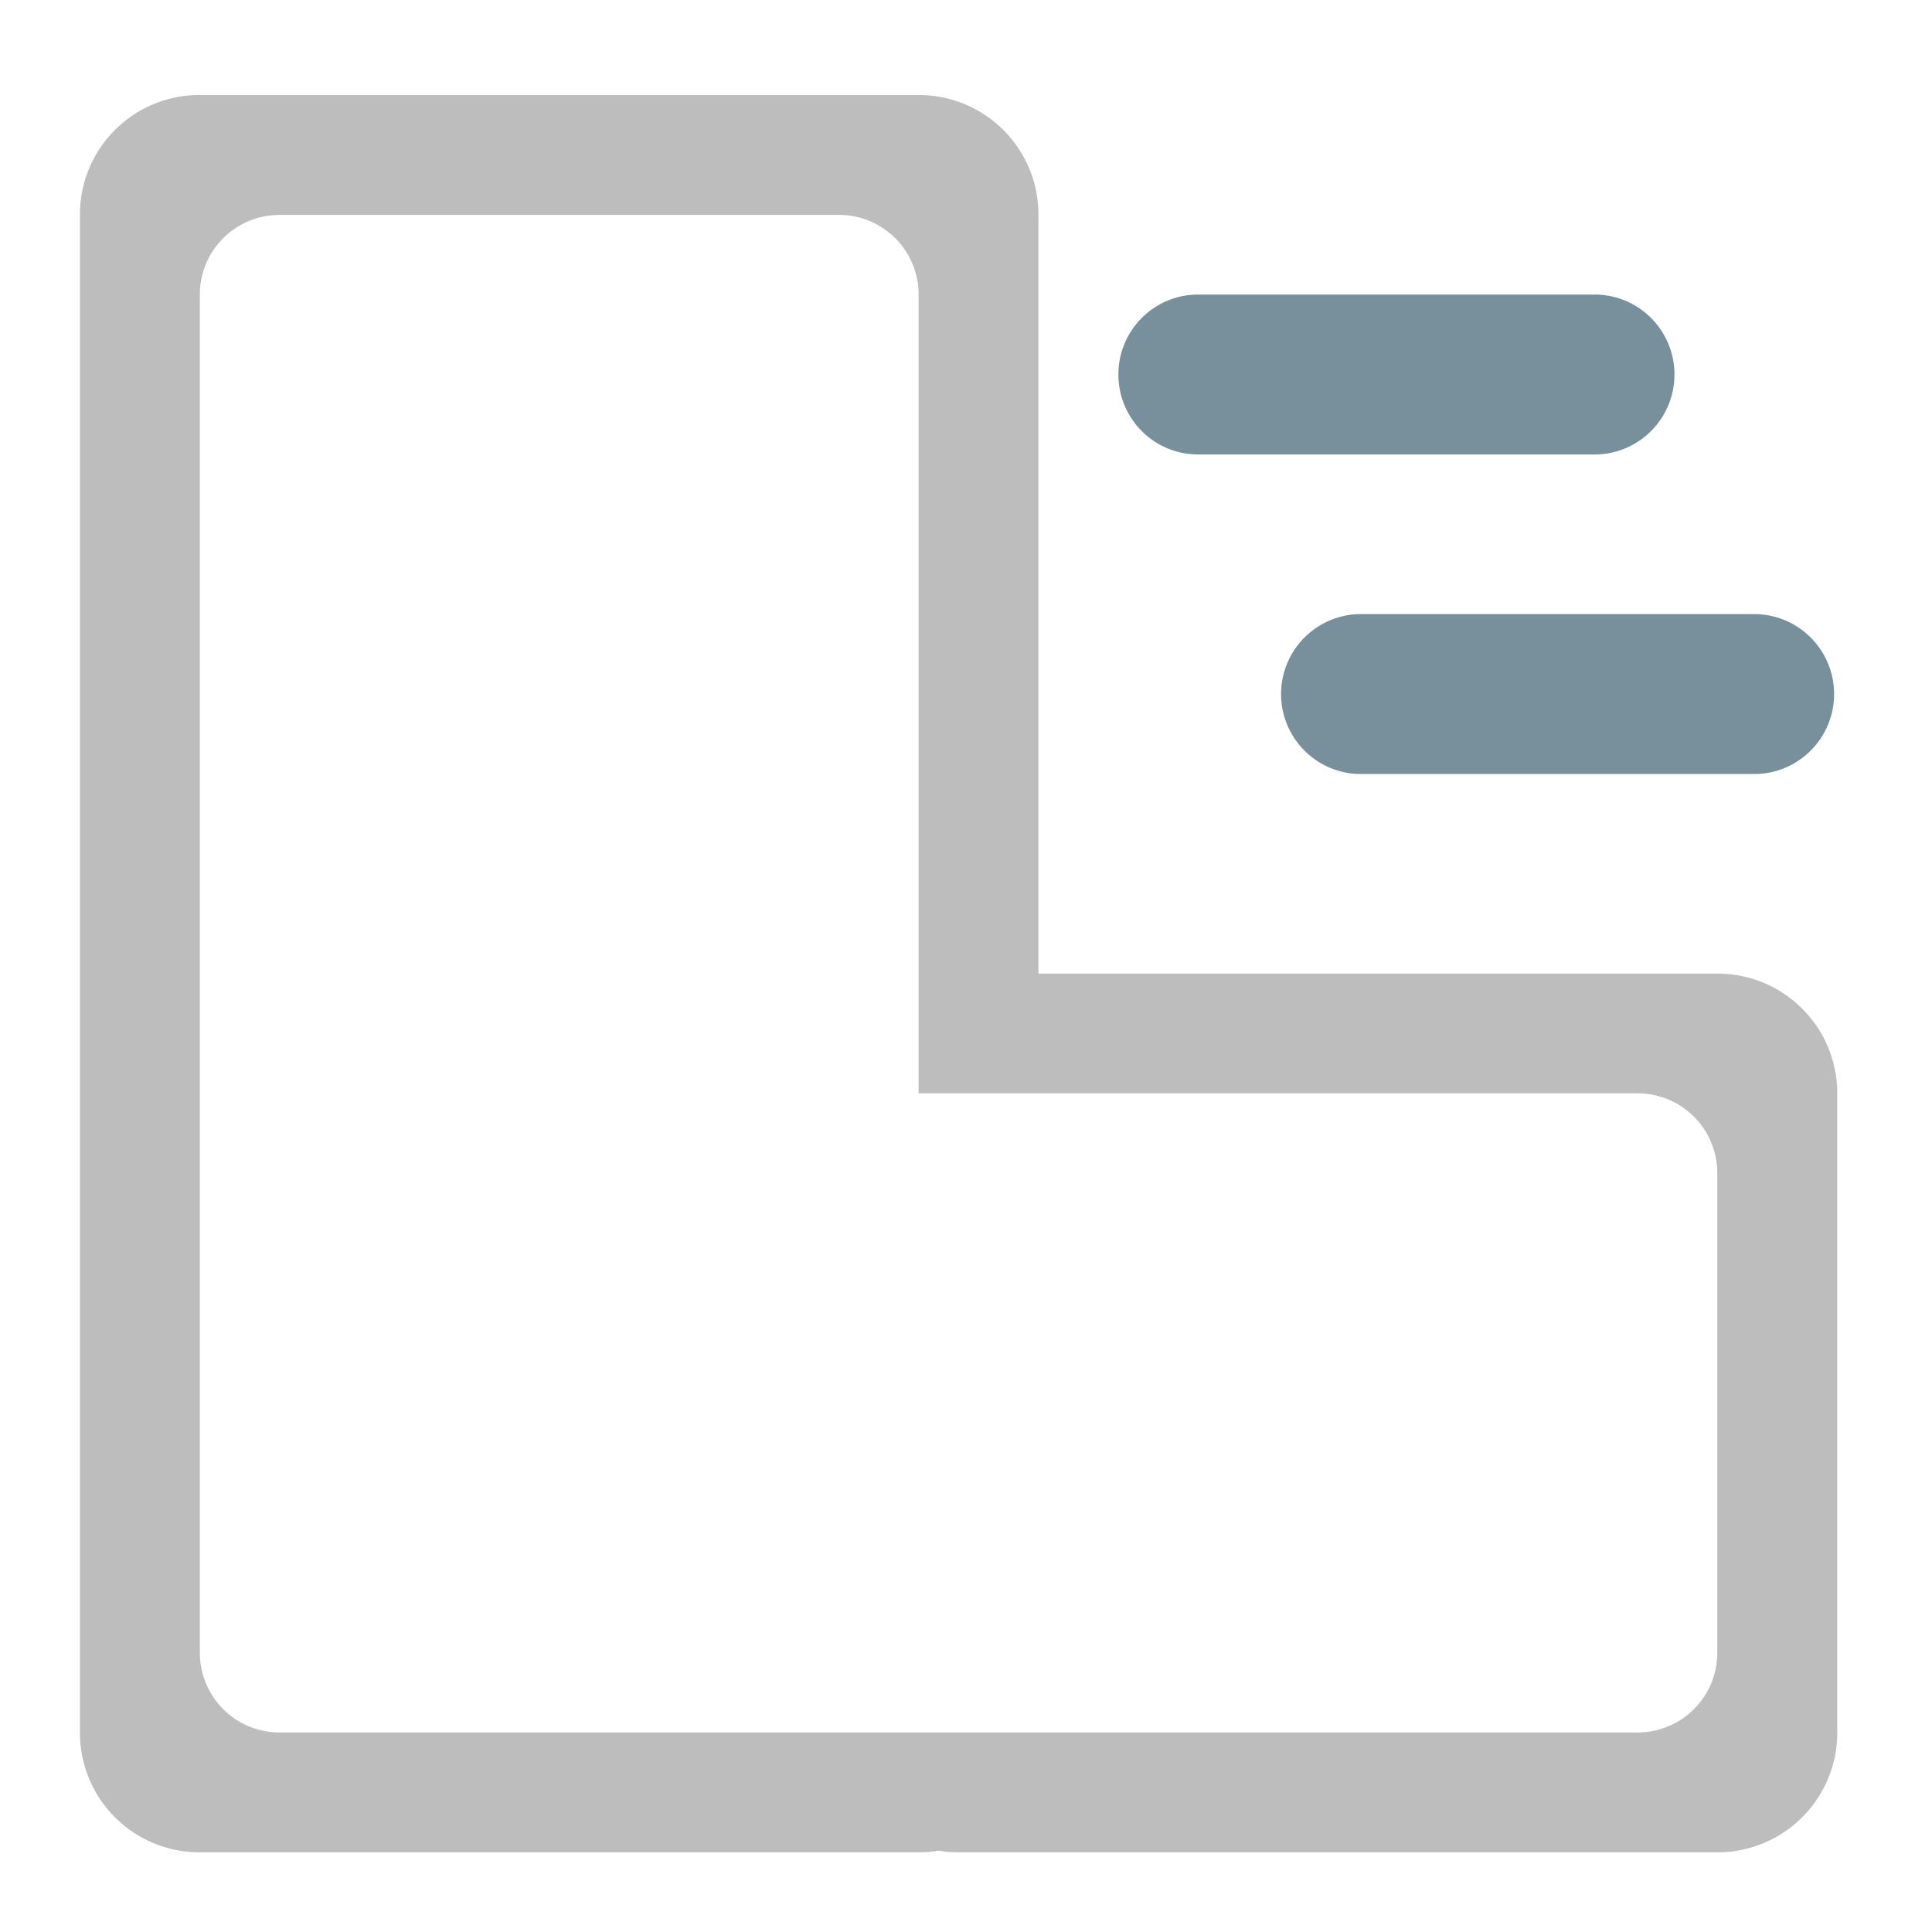 <svg xmlns="http://www.w3.org/2000/svg" width="32pt" height="32pt" viewBox="0 0 32 32"><path d="M3.309 1.574A1.977 1.977 0 0 0 1.324 3.56v25.136A1.98 1.98 0 0 0 3.31 30.68h11.906c.113 0 .223-.008.332-.028.105.02.219.028.328.028h12.57a1.982 1.982 0 0 0 1.985-1.985V18.11a1.982 1.982 0 0 0-1.985-1.984H17.2V3.559a1.98 1.98 0 0 0-1.984-1.985zm1.32 1.985h9.262c.734 0 1.324.59 1.324 1.32v13.23H27.12c.734 0 1.324.59 1.324 1.325v7.937a1.32 1.32 0 0 1-1.324 1.324H4.63c-.73 0-1.32-.59-1.32-1.324V4.88c0-.73.59-1.32 1.32-1.32zm0 0" fill="#bdbdbd"/><path d="M19.844 4.879h6.617a1.325 1.325 0 0 1 0 2.648h-6.617c-.73 0-1.32-.593-1.32-1.324 0-.73.59-1.324 1.32-1.324zm0 0M22.492 10.172h6.613a1.325 1.325 0 0 1 0 2.648h-6.613a1.325 1.325 0 0 1 0-2.648zm0 0" fill="#78909c"/></svg>